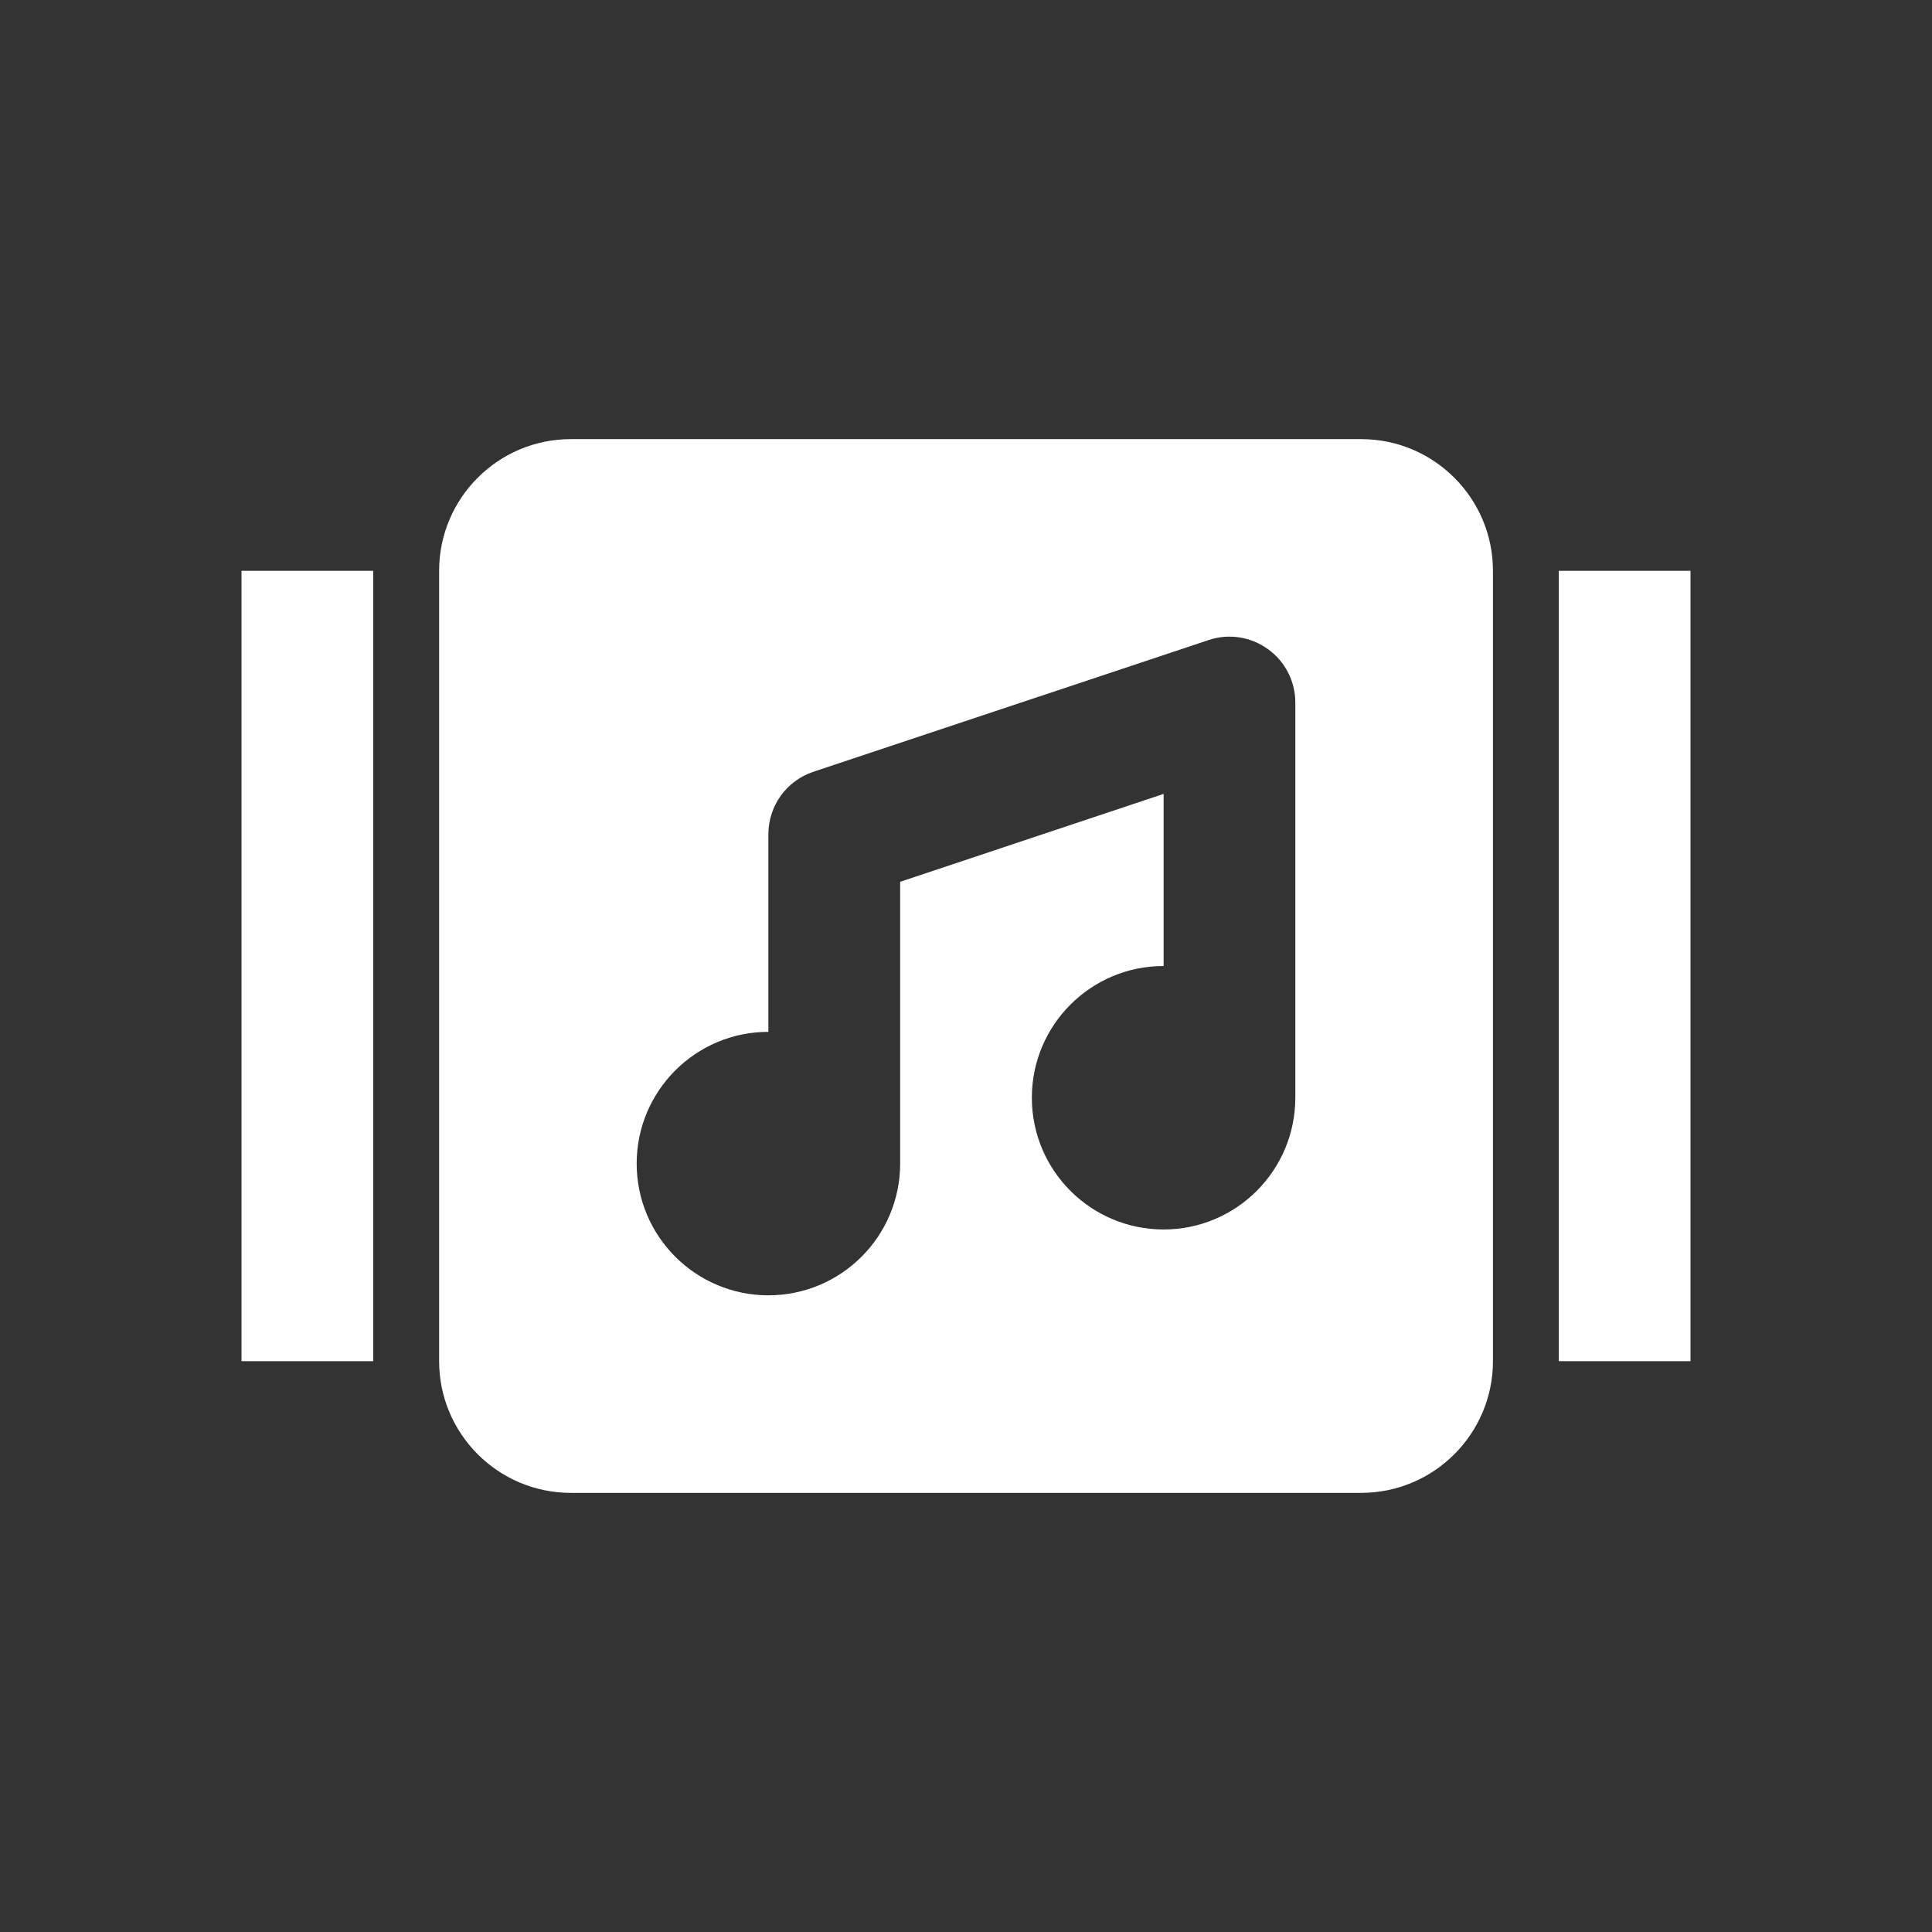 <svg width="24" height="24" viewBox="0 0 24 24" fill="none" xmlns="http://www.w3.org/2000/svg">
<rect x="0" y="0" width="24" height="24" fill="#333333" stroke="none"/>
<path d="M21 7.091H19.364V16.909H21V7.091Z" fill="white"/>
<path d="M4.636 7.091H3V16.909H4.636V7.091Z" fill="white"/>
<path d="M16.909 5.455H7.091C6.188 5.455 5.455 6.188 5.455 7.091V16.909C5.455 17.811 6.188 18.545 7.091 18.545H16.909C17.812 18.545 18.546 17.811 18.546 16.909V7.091C18.546 6.188 17.812 5.455 16.909 5.455ZM16.091 13.636C16.091 14.54 15.358 15.273 14.455 15.273C13.551 15.273 12.818 14.54 12.818 13.636C12.818 12.733 13.551 12 14.455 12V9.862L11.182 10.954V14.454C11.182 15.358 10.449 16.091 9.545 16.091C8.642 16.091 7.909 15.358 7.909 14.454C7.909 13.551 8.642 12.818 9.545 12.818V10.364C9.545 10.011 9.77 9.698 10.105 9.587L15.014 7.951C15.264 7.867 15.537 7.909 15.751 8.064C15.965 8.217 16.091 8.465 16.091 8.727V13.636Z" fill="white"/>
</svg>
